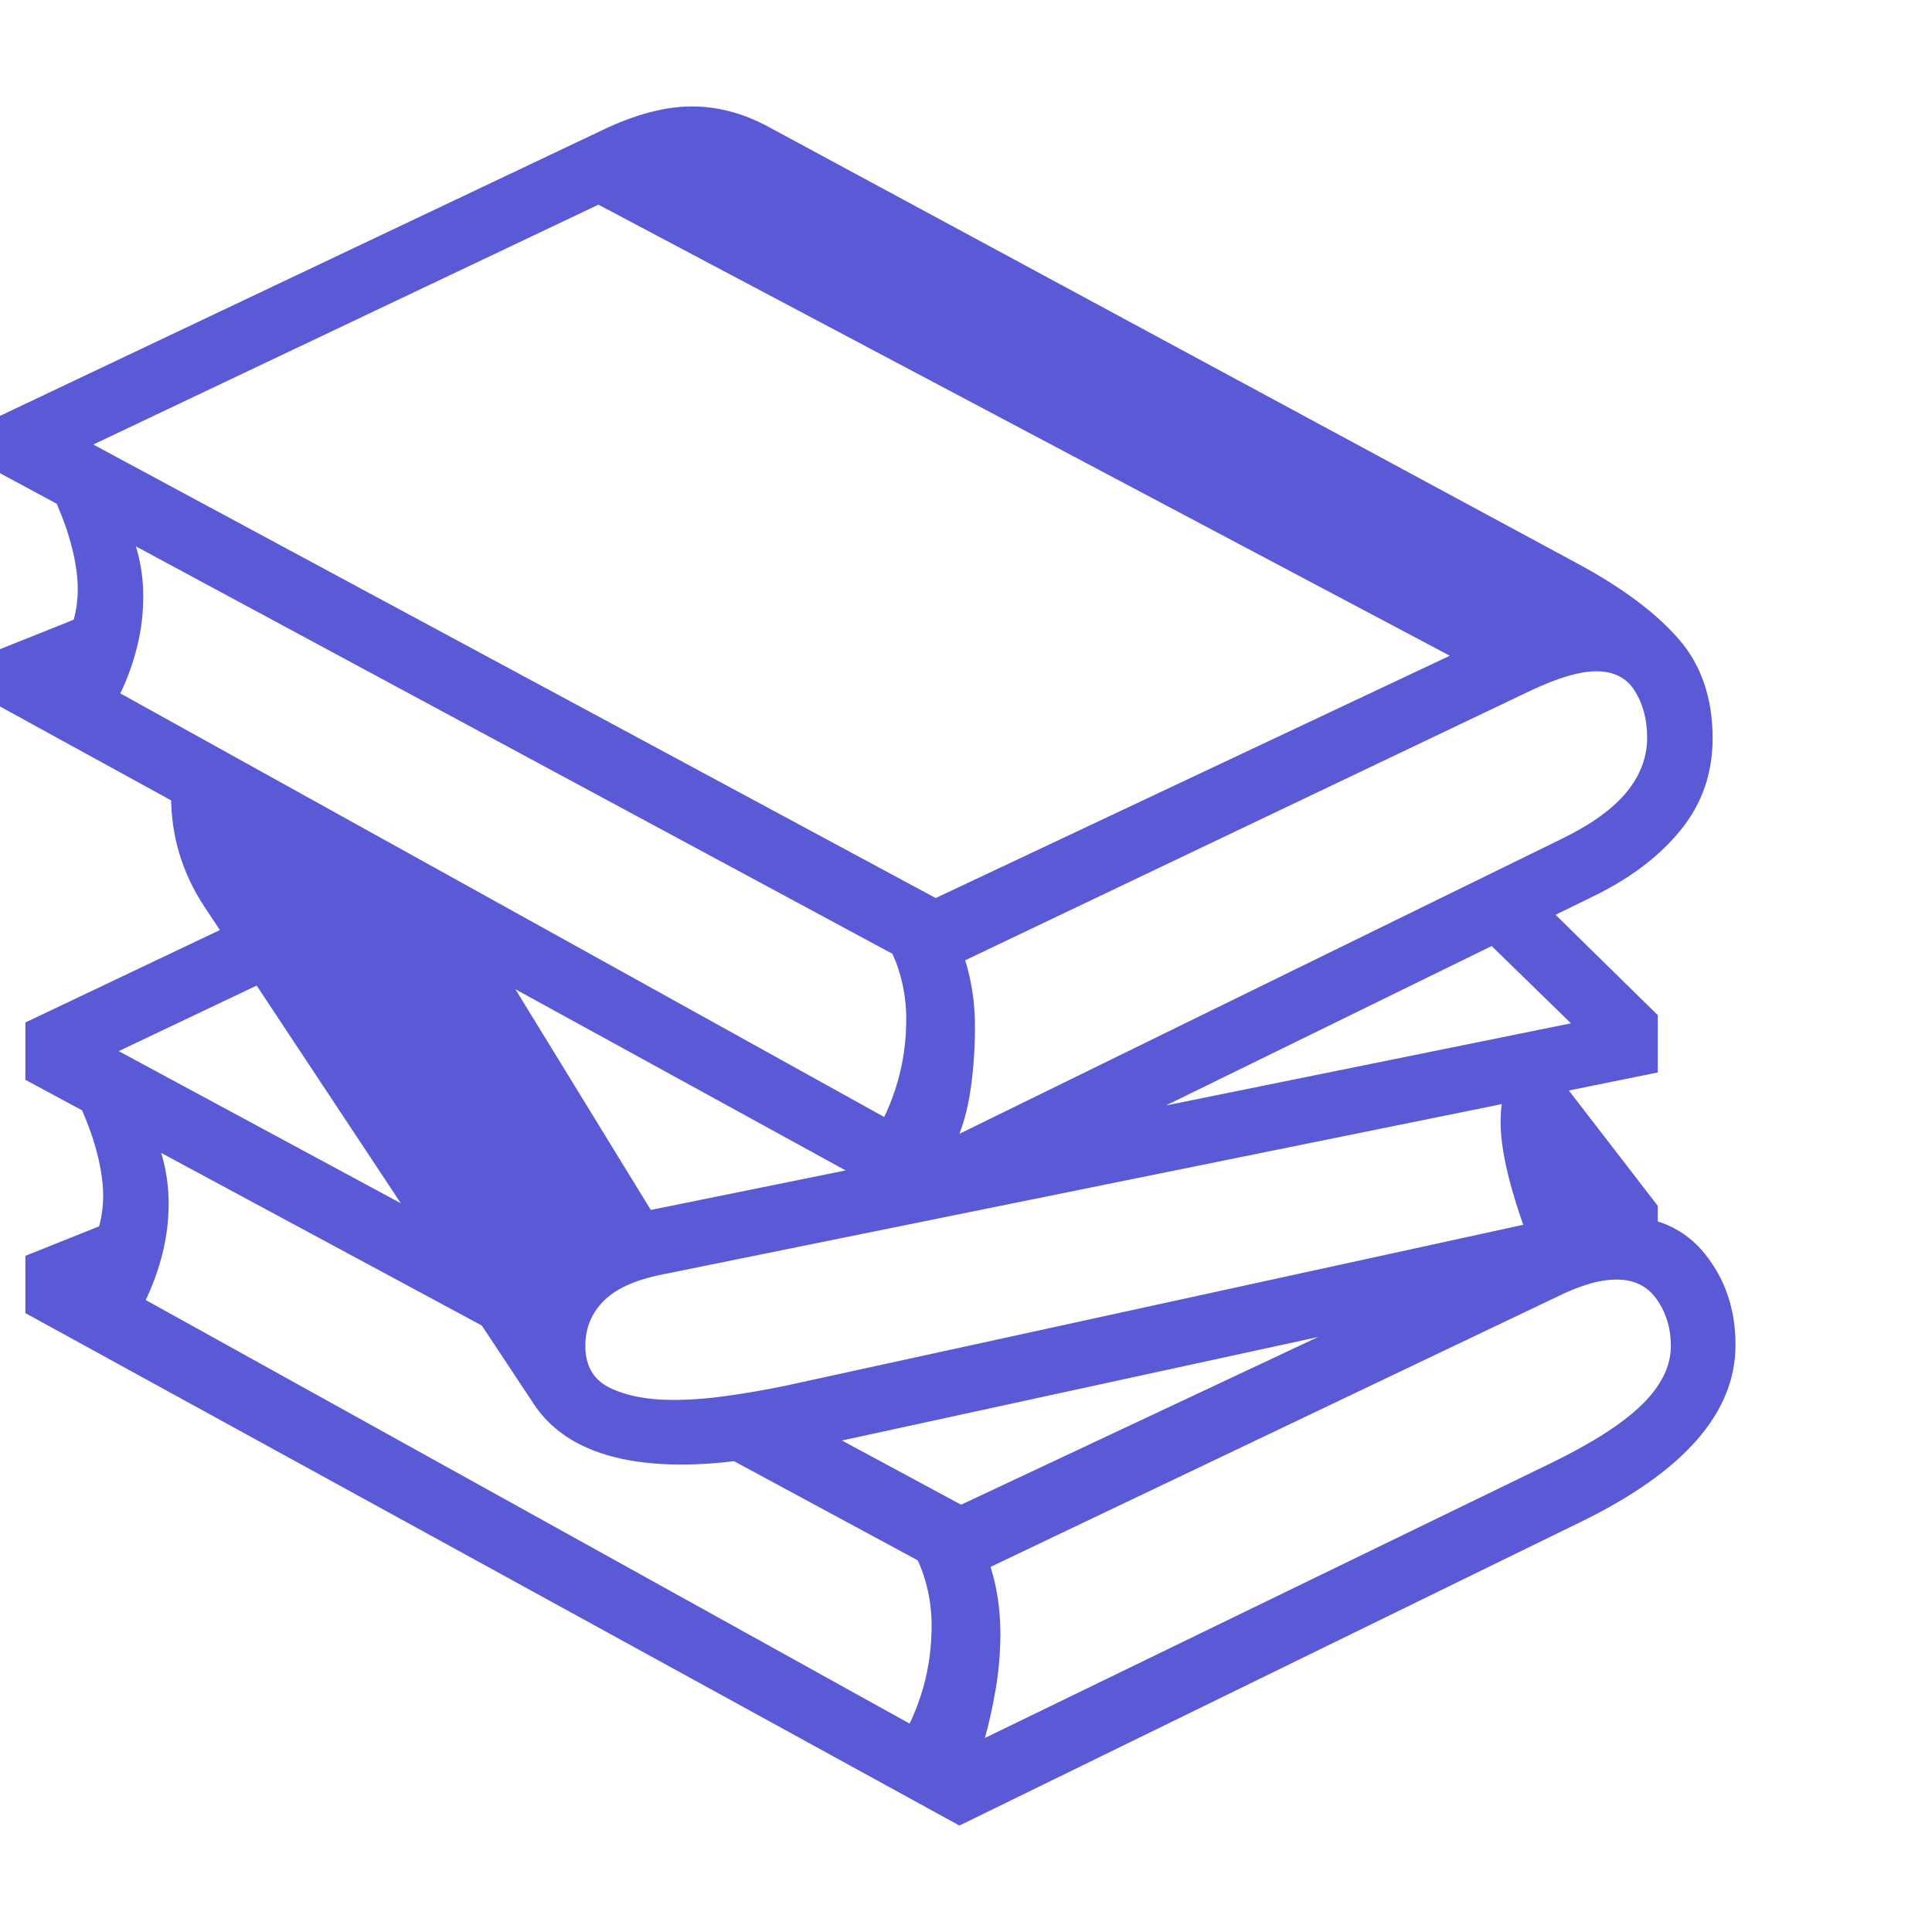 <svg version="1.1" xmlns="http://www.w3.org/2000/svg" style="fill:rgba(0,0,0,1.0)" width="256" height="256" viewBox="0 0 36.875 32.812"><path fill="rgb(90, 90, 215)" d="M17.828 21.234 L0 11.453 L0 10.359 L1.406 9.797 C1.458 9.609 1.484 9.417 1.484 9.219 C1.484 8.927 1.43 8.596 1.32 8.227 C1.211 7.857 1.026 7.422 0.766 6.922 L2.406 7.938 C2.625 8.365 2.734 8.839 2.734 9.359 C2.734 9.682 2.695 10 2.617 10.312 C2.539 10.625 2.432 10.922 2.297 11.203 L17.484 19.625 L16.641 19.719 C17.078 19.01 17.297 18.245 17.297 17.422 C17.297 17.193 17.273 16.971 17.227 16.758 C17.18 16.544 17.115 16.349 17.031 16.172 L0 7 L0 5.906 L11.594 0.406 C12.188 0.135 12.724 -0 13.203 -0 C13.693 -0 14.172 0.125 14.641 0.375 L30.156 8.75 C30.979 9.198 31.607 9.669 32.039 10.164 C32.471 10.659 32.688 11.292 32.688 12.062 C32.688 12.729 32.484 13.312 32.078 13.812 C31.672 14.313 31.115 14.734 30.406 15.078 Z M9.859 23.625 L0.484 18.578 L0.484 17.484 L4.922 15.375 L5.422 16.531 L2.266 18.031 L9.859 22.125 Z M18.312 32.812 L0.484 23.031 L0.484 21.938 L1.891 21.375 C1.943 21.187 1.969 20.995 1.969 20.797 C1.969 20.505 1.914 20.174 1.805 19.805 C1.695 19.435 1.51 19 1.25 18.5 L2.891 19.516 C3.005 19.745 3.089 19.979 3.141 20.219 C3.193 20.458 3.219 20.698 3.219 20.938 C3.219 21.26 3.18 21.578 3.102 21.891 C3.023 22.203 2.917 22.5 2.781 22.781 L17.969 31.203 L17.125 31.297 C17.563 30.589 17.781 29.823 17.781 29 C17.781 28.771 17.758 28.549 17.711 28.336 C17.664 28.122 17.599 27.927 17.516 27.75 L13.203 25.422 L15.125 24.953 L18.344 26.688 L29.188 21.594 C29.802 21.312 30.37 21.172 30.891 21.172 C31.599 21.172 32.148 21.414 32.539 21.898 C32.93 22.383 33.125 22.964 33.125 23.641 C33.125 24.932 32.141 26.057 30.172 27.016 Z M13.016 25.922 C11.641 25.922 10.698 25.536 10.188 24.766 L3.906 15.281 C3.479 14.635 3.266 13.932 3.266 13.172 C3.266 13.057 3.273 12.951 3.289 12.852 C3.305 12.753 3.318 12.651 3.328 12.547 L8.75 15.078 L12.422 21.062 L29.984 17.5 L28.172 15.734 L29.047 14.797 L31.641 17.344 L31.641 18.438 L12.625 22.297 C12.115 22.401 11.745 22.57 11.516 22.805 C11.286 23.039 11.172 23.323 11.172 23.656 C11.172 24.042 11.331 24.31 11.648 24.461 C11.966 24.612 12.365 24.688 12.844 24.688 C13.177 24.688 13.526 24.661 13.891 24.609 C14.255 24.557 14.615 24.495 14.969 24.422 L30.156 21.109 L28.859 19.453 L29.859 18.672 L31.641 20.984 L31.641 22.078 L15.25 25.641 C14.833 25.734 14.438 25.805 14.062 25.852 C13.687 25.898 13.339 25.922 13.016 25.922 Z M18.797 31.141 L29.609 25.891 C30.401 25.505 30.979 25.133 31.344 24.773 C31.708 24.414 31.891 24.042 31.891 23.656 C31.891 23.323 31.802 23.029 31.625 22.773 C31.448 22.518 31.193 22.391 30.859 22.391 C30.693 22.391 30.513 22.419 30.32 22.477 C30.128 22.534 29.927 22.615 29.719 22.719 L18.906 27.875 C18.969 28.073 19.016 28.279 19.047 28.492 C19.078 28.706 19.094 28.922 19.094 29.141 C19.094 29.516 19.062 29.88 19 30.234 C18.938 30.589 18.87 30.891 18.797 31.141 Z M17.859 15.109 L27.672 10.484 L11.422 1.875 L1.781 6.453 Z M29.375 22.141 C28.885 20.932 28.641 20.016 28.641 19.391 C28.641 19.245 28.651 19.104 28.672 18.969 C28.693 18.833 28.719 18.698 28.75 18.562 L29.906 18.844 C29.865 19.063 29.844 19.297 29.844 19.547 C29.844 19.922 29.911 20.284 30.047 20.633 C30.182 20.982 30.38 21.38 30.641 21.828 Z M18.312 19.609 L29.828 13.969 C30.38 13.698 30.786 13.404 31.047 13.086 C31.307 12.768 31.438 12.422 31.438 12.047 C31.438 11.703 31.359 11.406 31.203 11.156 C31.047 10.906 30.802 10.781 30.469 10.781 C30.156 10.781 29.745 10.901 29.234 11.141 L18.422 16.297 C18.484 16.495 18.531 16.701 18.562 16.914 C18.594 17.128 18.609 17.344 18.609 17.562 C18.609 17.938 18.586 18.305 18.539 18.664 C18.492 19.023 18.417 19.339 18.312 19.609 Z M36.875 27.344" /></svg>